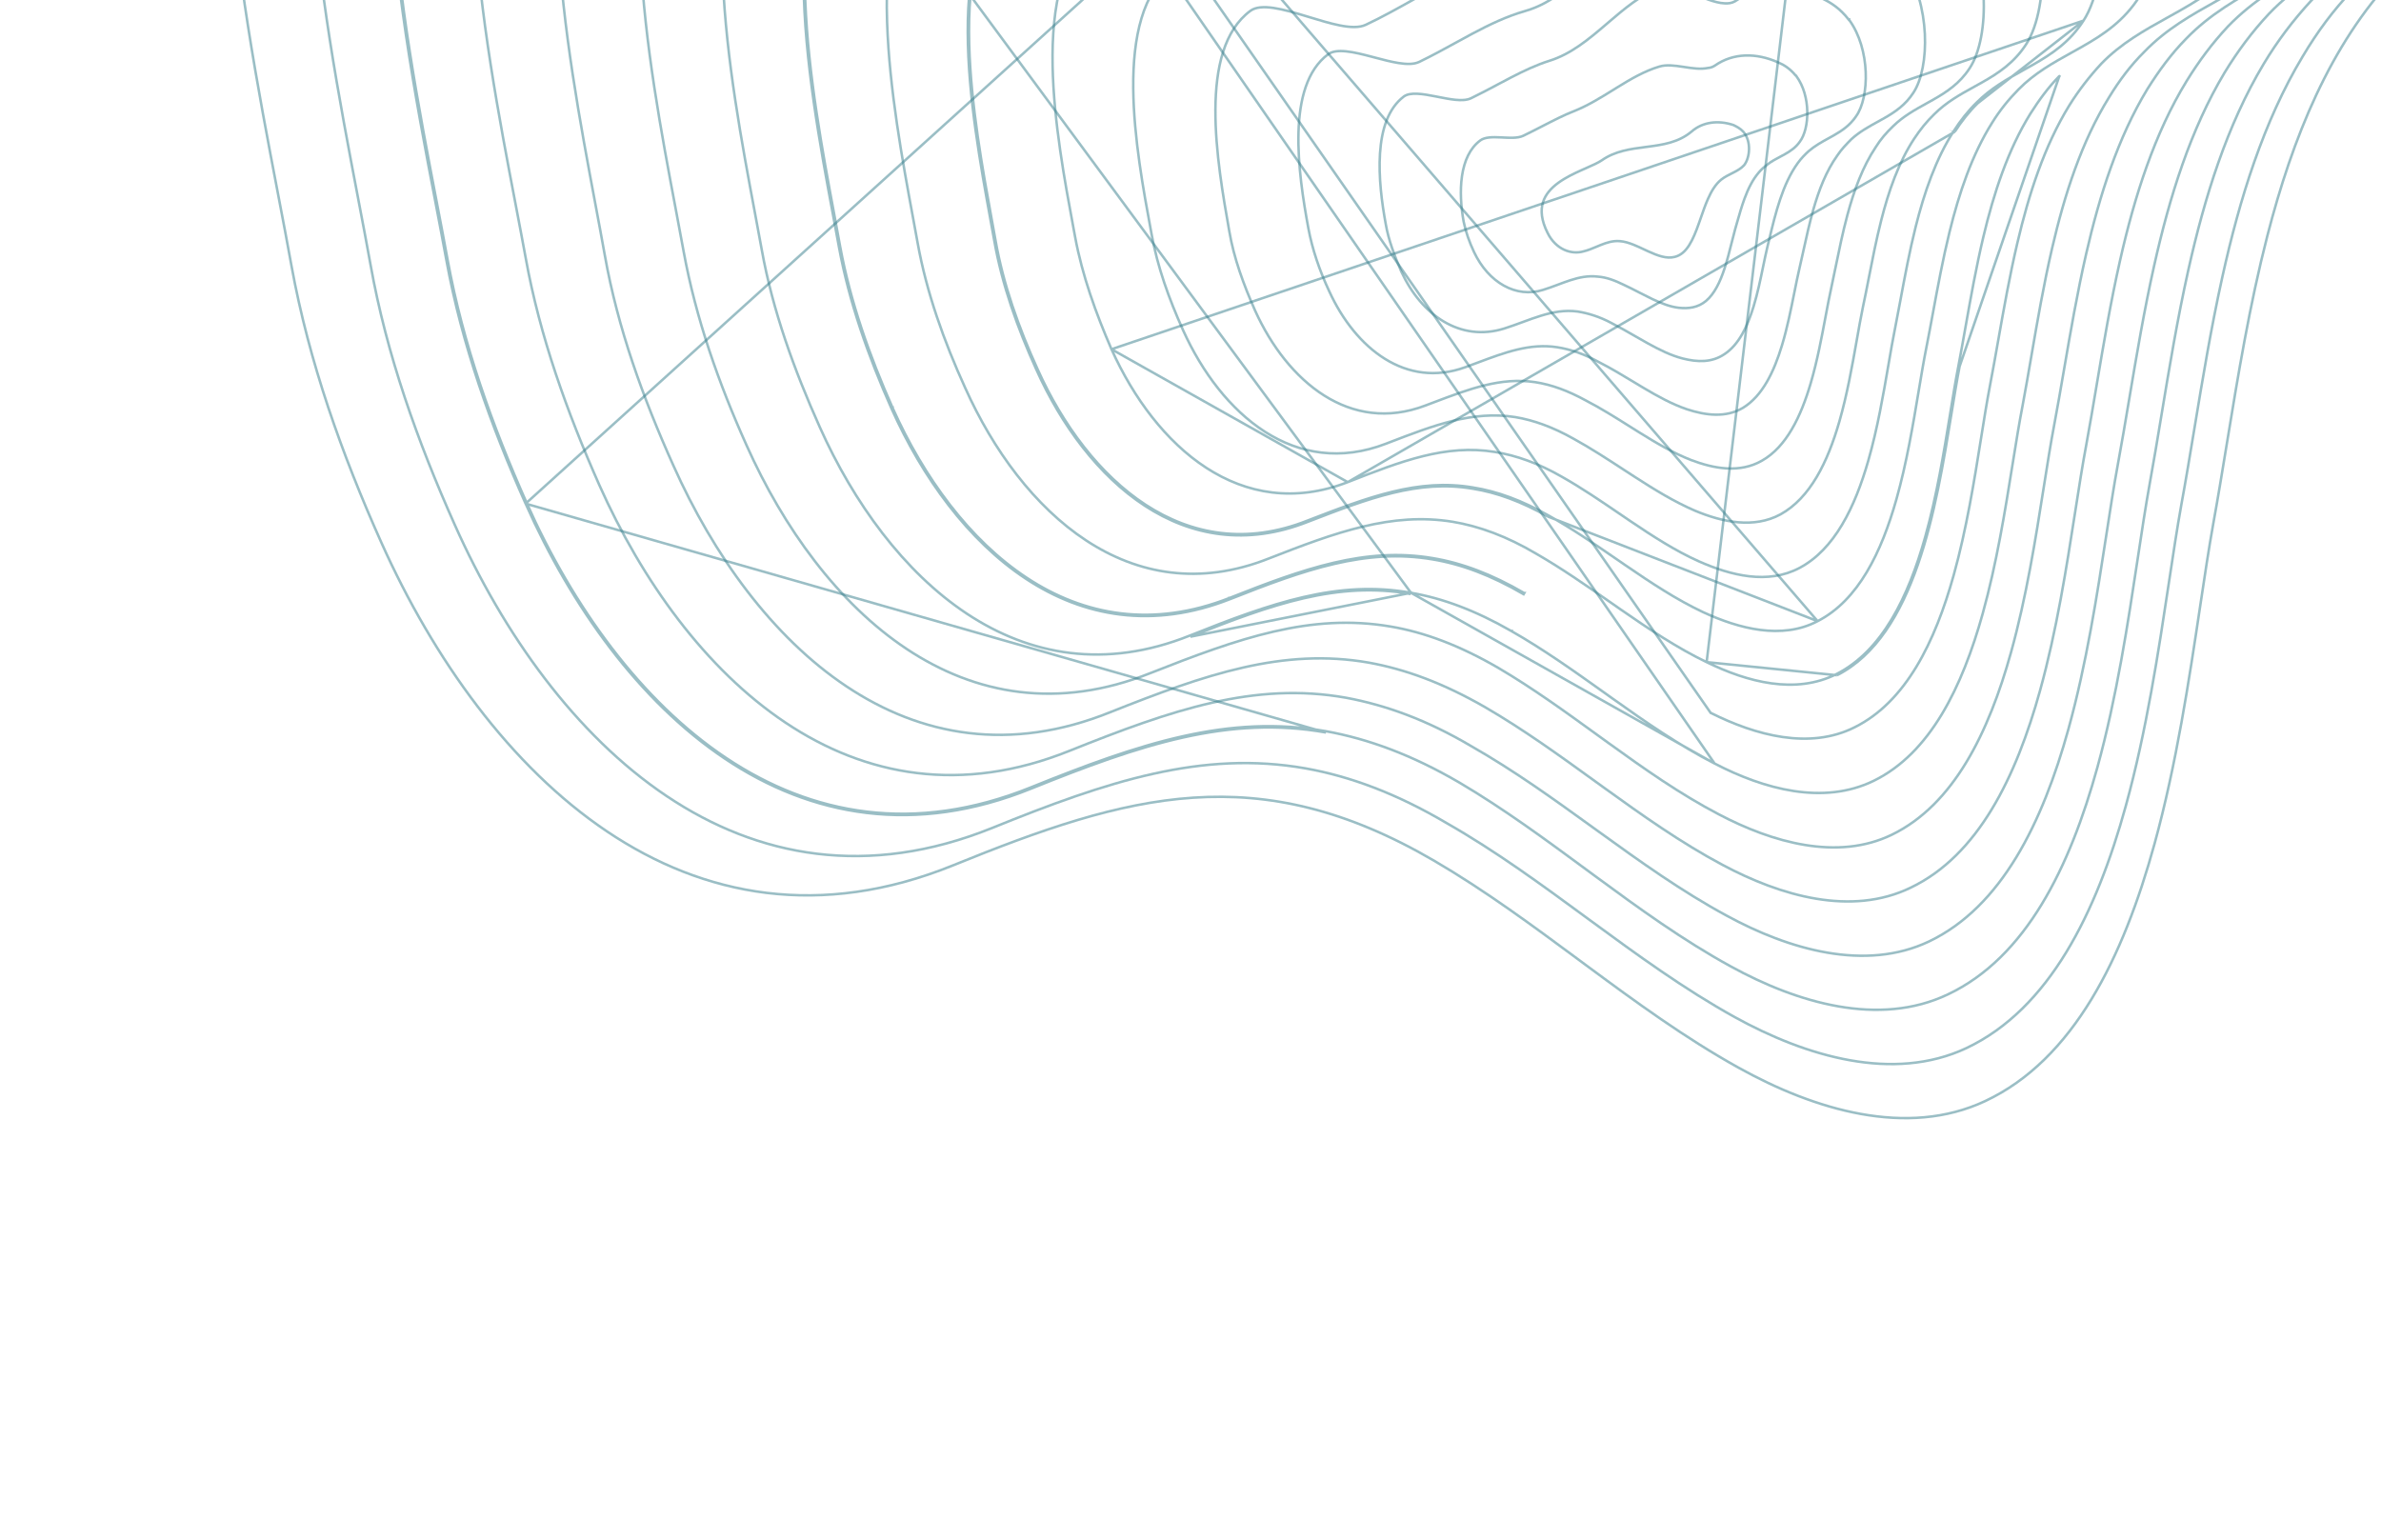 <svg width="948" height="613" viewBox="0 0 948 613" fill="none" xmlns="http://www.w3.org/2000/svg">
<path d="M616.15 92.686L616.149 92.684C613.666 87.716 613.359 83.783 614.326 80.6C615.297 77.407 617.577 74.883 620.44 72.793C623.304 70.702 626.711 69.076 629.874 67.662C630.407 67.424 630.934 67.191 631.451 66.963C633.975 65.85 636.263 64.841 637.78 63.813L637.78 63.813L637.786 63.809C643.085 60.102 649.147 59.318 655.254 58.527C655.436 58.504 655.618 58.48 655.8 58.457C662.05 57.645 668.331 56.734 673.514 52.374L673.514 52.374L673.521 52.368C677.854 48.584 684 47.737 690.156 49.779C691.432 50.404 692.927 51.148 694.127 52.476C695.787 54.409 696.443 57.031 696.376 59.558C696.309 62.088 695.519 64.435 694.393 65.808C693.199 67.093 691.71 67.924 690.105 68.737C689.898 68.842 689.689 68.946 689.479 69.052C688.071 69.756 686.595 70.494 685.279 71.542L685.276 71.544C683.05 73.345 681.421 76.069 680.065 79.114C679 81.506 678.085 84.14 677.184 86.735C676.938 87.445 676.692 88.151 676.445 88.849C675.288 92.119 674.09 95.2 672.555 97.614C671.024 100.023 669.193 101.709 666.789 102.283L666.789 102.283L666.777 102.286C663.562 103.135 659.975 101.784 656.172 100.044C655.641 99.801 655.106 99.55 654.569 99.299C653.213 98.664 651.843 98.023 650.494 97.48C648.607 96.721 646.713 96.131 644.867 96.001L644.866 96C642.164 95.814 639.738 96.583 637.412 97.512C636.82 97.749 636.238 97.994 635.659 98.237C633.934 98.964 632.242 99.676 630.437 100.098L630.424 100.101L630.412 100.105C625.813 101.425 619.52 99.526 616.15 92.686Z" stroke="#377E8D" stroke-opacity="0.5" stroke-miterlimit="10"/>
<path d="M690.905 91.07L690.903 91.076C690.414 92.823 689.945 94.701 689.459 96.643C688.623 99.987 687.74 103.519 686.629 106.901C684.876 112.236 682.604 117.026 679.204 119.86C676.028 122.471 672.371 122.975 668.31 122.538C664.932 122.137 661.465 120.783 657.826 119.048C656.168 118.257 654.483 117.392 652.76 116.507C652.595 116.423 652.43 116.338 652.264 116.253C650.373 115.282 648.436 114.295 646.452 113.372C642.928 111.644 639.514 110.365 636.16 110.143C632.322 109.686 628.773 110.431 625.247 111.57C623.641 112.088 622.031 112.692 620.4 113.303C620.24 113.363 620.079 113.423 619.919 113.483C618.119 114.156 616.288 114.832 614.38 115.418L614.376 115.42C603.666 118.824 592.624 112.529 586.872 100.316C584.948 96.229 583.579 92.224 582.762 88.299C581.69 82.459 581.229 75.904 582.106 70.027C582.985 64.143 585.193 59.009 589.391 55.906C590.297 55.237 591.501 54.89 592.917 54.737C594.332 54.583 595.907 54.628 597.528 54.705C597.806 54.718 598.086 54.733 598.366 54.747C599.704 54.815 601.056 54.883 602.315 54.85C603.834 54.811 605.282 54.624 606.465 54.075L606.465 54.075L606.472 54.072C609.125 52.79 611.655 51.487 614.096 50.231C618.626 47.898 622.844 45.727 626.951 44.15L626.951 44.15L626.96 44.146C632.445 41.91 637.422 38.823 642.299 35.798C642.856 35.452 643.412 35.107 643.968 34.764C649.399 31.413 654.771 28.263 660.729 26.488C663.5 25.668 666.729 26.094 670.114 26.608C670.284 26.634 670.455 26.66 670.627 26.686C673.79 27.17 677.066 27.671 679.985 27.071C681.084 26.974 681.871 26.703 682.802 26.1L682.809 26.096L682.816 26.091C690.151 20.988 699.261 20.971 707.92 24.827L707.927 24.83L707.933 24.832C710.336 25.818 712.666 27.343 714.857 29.963L714.925 30.044L715.02 30.091C715.083 30.122 715.124 30.142 715.154 30.158C715.158 30.169 715.163 30.183 715.168 30.199L715.193 30.272L715.239 30.334C718.134 34.261 719.469 39.469 719.575 44.376C719.682 49.296 718.553 53.809 716.639 56.363L716.634 56.37L716.629 56.378C715.003 58.722 712.868 60.165 710.575 61.443C709.999 61.763 709.409 62.075 708.814 62.39C707.067 63.314 705.278 64.261 703.685 65.512C702.41 66.485 701.352 67.391 700.375 68.549C697.836 71.456 696.05 75.111 694.61 79.012C693.477 82.08 692.549 85.329 691.642 88.508C691.396 89.369 691.151 90.225 690.905 91.07Z" stroke="#377E8D" stroke-opacity="0.5" stroke-miterlimit="10"/>
<path d="M686.724 140.922L686.718 140.926C681.517 144.502 675.73 144.188 669.965 142.735C665.368 141.555 660.785 139.311 656.081 136.708C654.393 135.773 652.685 134.79 650.956 133.795C647.894 132.032 644.768 130.233 641.576 128.604C636.976 126.149 632.461 124.735 628.191 124.044L628.191 124.044L628.178 124.042C623.062 123.352 618.299 124.244 613.545 125.702C611.17 126.43 608.789 127.303 606.368 128.193L606.227 128.245C603.847 129.12 601.427 130.01 598.912 130.805C581.477 136.245 566.023 125.638 557.915 108.103C555.246 101.849 552.833 95.554 551.762 89.345L551.762 89.345L551.761 89.338C550.187 80.856 548.823 70.479 549.451 61.025C550.08 51.553 552.7 43.136 558.962 38.409C560.204 37.509 562.039 37.225 564.296 37.325C566.542 37.425 569.104 37.898 571.726 38.416C572.004 38.471 572.283 38.526 572.562 38.581C574.898 39.045 577.255 39.514 579.399 39.731C581.785 39.972 584.003 39.916 585.678 39.127L585.679 39.127L585.684 39.125C589.333 37.356 592.822 35.499 596.219 33.69C598.026 32.728 599.808 31.78 601.574 30.866C606.674 28.227 611.674 25.858 616.907 24.2C625.428 21.556 632.435 15.726 639.286 9.868C639.551 9.641 639.816 9.414 640.081 9.188C646.688 3.533 653.2 -2.04 660.918 -4.932L660.92 -4.933C662.497 -5.533 664.382 -5.501 666.492 -5.067C668.599 -4.633 670.877 -3.811 673.217 -2.886C673.921 -2.607 674.632 -2.319 675.345 -2.03C676.985 -1.366 678.632 -0.698 680.226 -0.138C682.512 0.666 684.745 1.271 686.77 1.339C688.174 1.41 689.552 1.238 690.774 0.528L690.79 0.518L690.806 0.507C701.369 -6.758 714.213 -5.949 725.84 -0.444C729.301 1.253 732.671 3.49 735.905 7.605L736.124 7.884L736.225 7.849C736.225 7.85 736.225 7.851 736.226 7.852L736.25 7.923L736.295 7.984C740.48 13.734 742.529 21.426 742.831 28.661C743.134 35.912 741.678 42.59 738.979 46.339L738.979 46.338L738.971 46.349C736.559 49.891 733.455 51.997 730.142 53.889C729.443 54.288 728.732 54.679 728.017 55.072C725.358 56.534 722.627 58.035 720.162 60.153L720.162 60.153L720.153 60.161C718.718 61.457 717.112 63.086 715.825 64.884C709.726 73.272 706.93 84.89 704.412 95.355C704.14 96.487 703.87 97.606 703.601 98.706L703.6 98.71C703.061 100.978 702.546 103.468 702.006 106.08C700.95 111.191 699.796 116.767 698.183 122.058C695.745 130.052 692.304 137.203 686.724 140.922Z" stroke="#377E8D" stroke-opacity="0.5" stroke-miterlimit="10"/>
<path d="M716.463 106.802L716.463 106.802C715.77 109.751 715.11 113.043 714.412 116.524C713.078 123.175 711.606 130.518 709.502 137.488C706.299 148.101 701.687 157.635 694.062 162.323C687.213 166.473 679.04 165.403 671.586 162.929C665.78 160.965 660.089 157.833 654.342 154.421C652.951 153.595 651.555 152.752 650.154 151.905C645.786 149.267 641.366 146.597 636.851 144.307C630.899 140.991 625.424 139.104 620.028 138.26L620.027 138.26C609.163 136.594 599.305 140.28 588.417 144.351C586.779 144.963 585.117 145.585 583.425 146.198L583.424 146.198C571.646 150.488 560.739 148.652 551.461 142.905C542.168 137.148 534.496 127.456 529.269 116.032L529.266 116.027C525.401 107.819 522.488 99.296 520.921 90.849C518.888 79.855 516.621 65.665 516.995 52.639C517.371 39.585 520.395 27.867 528.777 21.625L528.778 21.625C530.417 20.398 532.922 20.129 536.018 20.451C539.095 20.77 542.628 21.656 546.229 22.604C546.603 22.702 546.978 22.801 547.353 22.9C550.57 23.751 553.801 24.606 556.714 25.077C559.946 25.601 562.904 25.676 565.053 24.655L565.056 24.654C570.127 22.203 574.91 19.579 579.57 17.022C581.834 15.779 584.07 14.553 586.296 13.369C593.116 9.744 599.872 6.511 607.2 4.401C618.132 1.335 626.763 -6.8 635.125 -15.132C635.711 -15.716 636.296 -16.301 636.88 -16.885C644.669 -24.676 652.349 -32.359 661.645 -36.272C663.527 -37.037 665.842 -36.849 668.483 -36.032C671.117 -35.217 673.997 -33.801 676.963 -32.21C678.023 -31.642 679.096 -31.05 680.171 -30.457C682.085 -29.401 684.005 -28.342 685.864 -27.409C688.77 -25.949 691.597 -24.759 694.142 -24.328L694.165 -24.324L694.188 -24.322L694.21 -24.321C695.149 -24.25 696.135 -24.175 697.047 -24.244C697.965 -24.314 698.864 -24.532 699.603 -25.091C713.162 -34.434 729.422 -32.945 744.328 -25.635C748.737 -23.473 753.442 -20.388 757.471 -14.733C757.516 -14.634 757.574 -14.554 757.624 -14.492C757.687 -14.417 757.756 -14.349 757.803 -14.303C757.856 -14.25 757.887 -14.22 757.91 -14.191C757.918 -14.182 757.922 -14.176 757.924 -14.173L757.943 -14.118L757.981 -14.062C763.263 -6.289 765.91 3.931 766.379 13.505C766.849 23.095 765.129 31.928 761.795 36.955L761.792 36.959C758.636 41.812 754.508 44.599 750.137 47.085C749.29 47.567 748.431 48.038 747.568 48.512C743.998 50.473 740.353 52.475 737.13 55.421L737.12 55.43L737.111 55.439L737.094 55.456C735.134 57.446 733.136 59.476 731.538 61.911C727.087 68.134 724.186 75.691 721.964 83.509C720.454 88.826 719.251 94.294 718.092 99.559C717.548 102.03 717.014 104.457 716.463 106.802Z" stroke="#377E8D" stroke-opacity="0.5" stroke-miterlimit="10"/>
<path d="M701.552 183.408L701.55 183.409C692.652 188.53 682.331 186.615 673.195 183.121C666.184 180.371 659.389 176.352 652.51 172.063C651.279 171.296 650.046 170.52 648.809 169.741C643.14 166.175 637.382 162.553 631.401 159.456C624.18 155.518 617.747 153.158 611.228 152.163L611.227 152.163C597.545 150.103 585.028 154.84 570.704 160.262C569.612 160.675 568.51 161.092 567.396 161.511L567.396 161.511C552.49 167.134 538.82 164.783 527.256 157.496C515.675 150.198 506.194 137.937 499.751 123.737C495.146 113.374 491.267 102.793 489.444 92.053L489.443 92.05L489.436 92.006C487.024 78.346 483.839 60.307 483.919 43.709C483.999 27.06 487.365 12.055 497.869 4.294C499.931 2.792 503.131 2.586 507.076 3.162C510.997 3.735 515.512 5.058 520.095 6.45C520.516 6.578 520.938 6.707 521.36 6.835C525.512 8.101 529.675 9.37 533.401 10.108C537.482 10.916 541.172 11.119 543.789 9.871C550.243 6.832 556.301 3.443 562.248 0.117C564.856 -1.341 567.443 -2.788 570.032 -4.188C578.542 -8.79 587.115 -12.909 596.697 -15.393C610.076 -18.758 620.267 -29.173 630.1 -39.999C630.944 -40.927 631.784 -41.858 632.624 -42.789C641.621 -52.758 650.524 -62.622 661.577 -67.605L661.578 -67.606C663.751 -68.594 666.511 -68.27 669.712 -67.067C672.901 -65.869 676.424 -63.838 680.057 -61.562C681.426 -60.704 682.814 -59.809 684.202 -58.914C686.477 -57.447 688.755 -55.978 690.958 -54.667C694.509 -52.554 697.941 -50.802 700.987 -50.071L701.001 -50.067L701.015 -50.065C703.561 -49.608 705.653 -49.419 707.573 -50.662L707.573 -50.662L707.584 -50.669C724.386 -62.19 744.31 -60.097 762.254 -50.904L762.262 -50.9C767.623 -48.27 773.367 -44.48 778.442 -37.326C778.551 -37.042 778.702 -36.849 778.821 -36.71C778.895 -36.625 778.924 -36.595 778.96 -36.549C778.972 -36.533 778.979 -36.524 778.981 -36.52L779 -36.465L779.038 -36.41C785.69 -26.577 789.071 -13.816 789.736 -1.919C790.402 9.996 788.34 20.937 784.221 27.161L784.219 27.164C780.279 33.214 775.104 36.626 769.67 39.709C768.796 40.205 767.913 40.693 767.028 41.183C762.43 43.726 757.751 46.314 753.698 50.293C751.074 52.797 748.761 55.468 746.85 58.544C741.62 66.362 738.179 75.828 735.555 85.578C733.689 92.513 732.23 99.62 730.841 106.392C730.277 109.135 729.726 111.824 729.163 114.424C728.382 117.93 727.638 121.891 726.845 126.11C725.282 134.426 723.531 143.747 720.938 152.58C717.03 165.896 711.264 177.871 701.552 183.408Z" stroke="#377E8D" stroke-opacity="0.5" stroke-miterlimit="10"/>
<path d="M741.707 122.36L741.707 122.363C740.88 126.321 740.091 130.786 739.25 135.549C737.462 145.663 735.436 157.125 732.308 167.96C727.705 183.902 720.766 198.266 708.882 204.816C698.322 210.51 685.928 207.981 674.796 203.311C666.582 199.775 658.703 194.927 650.775 189.802C649.288 188.841 647.798 187.869 646.304 186.895C639.847 182.683 633.31 178.42 626.518 174.686C618.251 170.035 610.622 167.288 603.232 166.061L603.226 166.061C586.218 163.426 570.841 169.347 552.689 176.336L551.846 176.66L551.845 176.66C533.811 183.617 517.436 180.732 503.655 171.913C489.856 163.082 478.644 148.29 471.027 131.433C465.453 119.012 460.84 106.288 458.523 93.322L458.522 93.319C458.445 92.904 458.368 92.487 458.29 92.065C455.324 76.073 451.394 54.884 451.204 35.258C451.008 15.079 454.771 -3.241 467.363 -12.645C469.854 -14.424 473.752 -14.563 478.543 -13.731C483.308 -12.903 488.803 -11.145 494.369 -9.307C494.84 -9.152 495.312 -8.995 495.784 -8.839C500.868 -7.157 505.959 -5.472 510.497 -4.466C515.427 -3.372 519.847 -3.045 522.926 -4.519L522.929 -4.52C530.35 -8.117 537.309 -12.086 544.135 -15.979C547.594 -17.951 551.019 -19.905 554.453 -21.78C564.683 -27.368 575.036 -32.294 586.758 -35.113L586.761 -35.114C602.376 -38.974 614.064 -51.641 625.347 -64.921C626.378 -66.135 627.406 -67.353 628.433 -68.571C638.693 -80.737 648.89 -92.828 661.744 -99.019L661.747 -99.021C664.218 -100.234 667.424 -99.786 671.175 -98.214C674.909 -96.648 679.06 -94.02 683.339 -91.069C685.145 -89.823 686.979 -88.515 688.811 -87.21C691.295 -85.439 693.773 -83.672 696.165 -82.07C700.328 -79.284 704.324 -76.93 707.822 -75.818C710.926 -74.704 713.482 -74.687 715.636 -76.002L715.648 -76.009L715.659 -76.017C735.461 -89.625 759.364 -86.773 780.267 -75.931C786.678 -72.591 793.465 -68.089 799.586 -59.428C799.628 -59.334 799.681 -59.25 799.725 -59.185C799.783 -59.099 799.851 -59.01 799.908 -58.935L799.912 -58.931C799.974 -58.849 800.025 -58.781 800.066 -58.721C800.101 -58.67 800.114 -58.644 800.117 -58.638C800.118 -58.636 800.118 -58.635 800.118 -58.637L800.139 -58.573L800.177 -58.518C808.156 -46.747 812.213 -31.428 813.055 -17.165C813.899 -2.884 811.514 10.227 806.727 17.609C801.922 25.017 795.66 29.132 789.138 32.82C788.106 33.403 787.065 33.977 786.023 34.552C780.5 37.596 774.915 40.675 770.118 45.478C767.088 48.393 764.468 51.702 762.174 55.161L762.173 55.162C755.919 64.661 751.955 76.104 748.979 87.837C747.045 95.46 745.521 103.239 744.061 110.695C743.276 114.702 742.509 118.615 741.707 122.36Z" stroke="#377E8D" stroke-opacity="0.5" stroke-miterlimit="10"/>
<path d="M829.552 8.212L829.554 8.209C835.126 -0.371 837.833 -15.649 836.812 -32.295C835.793 -48.923 831.06 -66.804 821.871 -80.555L821.835 -80.609L821.814 -80.671C821.761 -80.824 821.687 -80.925 821.567 -81.083L821.559 -81.094C821.448 -81.239 821.302 -81.431 821.195 -81.707C814.031 -91.866 806.205 -97.075 798.752 -101.124C774.574 -113.768 747.253 -117.304 724.45 -101.611C722.098 -99.932 718.856 -100.31 715.482 -101.565C711.466 -103.031 706.859 -105.959 702.053 -109.4C699.278 -111.386 696.407 -113.565 693.532 -115.748C691.433 -117.341 689.332 -118.935 687.264 -120.458C682.338 -124.086 677.567 -127.333 673.299 -129.322C669.009 -131.321 665.369 -131.983 662.614 -130.673C654.573 -126.672 647.463 -120.503 640.755 -113.342C635.383 -107.606 630.288 -101.256 625.181 -94.891C623.907 -93.303 622.633 -91.715 621.353 -90.135C608.569 -74.351 595.266 -59.393 577.215 -55.235L577.214 -55.235C563.351 -52.081 551.18 -46.268 539.229 -39.694C535.393 -37.584 531.576 -35.392 527.732 -33.186C519.618 -28.528 511.386 -23.802 502.613 -19.629M829.552 8.212L442.54 139.047C442.54 139.048 442.541 139.049 442.541 139.05M829.552 8.212C824.081 16.776 816.851 21.554 809.279 25.866C808.095 26.54 806.902 27.204 805.705 27.869C799.267 31.447 792.735 35.077 787.096 40.735M829.552 8.212L787.447 41.091M502.613 -19.629C502.613 -19.629 502.612 -19.629 502.612 -19.629L502.397 -20.08L502.614 -19.63C502.613 -19.629 502.613 -19.629 502.613 -19.629ZM502.613 -19.629C500.83 -18.774 498.652 -18.472 496.216 -18.55C493.776 -18.628 491.045 -19.089 488.134 -19.789C482.873 -21.056 476.964 -23.122 471.051 -25.189C470.426 -25.407 469.801 -25.626 469.177 -25.843C462.628 -28.126 456.159 -30.306 450.568 -31.344C444.945 -32.388 440.376 -32.242 437.497 -30.071L437.494 -30.069C430.137 -24.61 425.419 -16.462 422.599 -6.683C419.778 3.098 418.866 14.482 419.101 26.366C419.541 48.537 423.971 72.35 427.361 90.573C427.606 91.888 427.845 93.174 428.077 94.428C430.888 109.62 436.316 124.725 442.541 139.05M442.541 139.05C451.333 158.562 464.275 175.885 480.302 186.278C496.311 196.658 515.413 200.138 536.617 191.965M442.541 139.05L536.617 191.965M536.617 191.965C557.914 183.621 575.644 176.743 595.228 179.958C603.732 181.335 612.558 184.47 621.868 189.831C629.662 194.229 637.149 199.329 644.567 204.381C646.101 205.425 647.631 206.468 649.161 207.502C658.101 213.544 667.02 219.297 676.391 223.499C689.212 229.193 703.836 232.806 716.447 226.143C730.426 218.743 738.538 201.989 743.866 183.406C747.523 170.655 749.844 157.148 751.873 145.34C752.799 139.946 753.665 134.906 754.57 130.455C755.289 126.829 755.99 123.076 756.706 119.242C758.461 109.844 760.306 99.963 762.733 90.276C766.152 76.631 770.737 63.317 777.89 52.183M536.617 191.965L778.311 52.453M777.89 52.183L778.311 52.453M777.89 52.183C777.89 52.183 777.89 52.184 777.889 52.185L778.311 52.453M777.89 52.183C780.499 48.082 783.671 44.052 787.096 40.735M778.311 52.453C780.904 48.378 784.053 44.378 787.447 41.091M787.096 40.735C787.095 40.736 787.094 40.737 787.093 40.738L787.447 41.091M787.096 40.735C787.097 40.734 787.098 40.733 787.099 40.732L787.447 41.091" stroke="#377E8D" stroke-opacity="0.5" stroke-miterlimit="10"/>
<path d="M723.689 247.317L723.693 247.314C739.886 239.022 749.112 219.899 755.096 198.668C759.137 184.331 761.674 169.143 763.902 155.804C764.973 149.393 765.973 143.409 767.034 138.153C767.918 133.701 768.773 129.079 769.648 124.351C771.568 113.968 773.583 103.078 776.207 92.381C780.028 76.806 785.154 61.58 793.207 48.81C796.135 44.061 799.703 39.632 803.67 35.603C810.044 29.13 817.471 25.011 824.807 20.942C826.169 20.187 827.527 19.434 828.874 18.668C837.504 13.762 845.761 8.301 851.977 -1.58L851.981 -1.586C858.338 -11.363 861.367 -28.809 860.14 -47.81C858.914 -66.776 853.455 -87.177 842.956 -102.861C842.737 -103.086 842.581 -103.327 842.452 -103.526L842.443 -103.54C842.299 -103.763 842.186 -103.935 842.03 -104.088L841.996 -104.122L841.968 -104.161C834.07 -115.697 824.875 -121.78 816.45 -126.306C789.313 -140.6 758.246 -144.979 732.201 -127.113L732.19 -127.105C729.378 -125.285 725.922 -125.559 722.107 -127.226C717.532 -128.969 712.308 -132.449 706.865 -136.544C703.656 -138.958 700.344 -141.607 697.031 -144.258C694.723 -146.105 692.414 -147.952 690.14 -149.72C684.577 -154.044 679.192 -157.917 674.376 -160.294C669.536 -162.683 665.422 -163.485 662.301 -161.923C653.211 -157.299 645.224 -150.151 637.715 -141.856C631.735 -135.25 626.078 -127.939 620.411 -120.617C618.96 -118.741 617.507 -116.865 616.049 -114.999C601.784 -96.75 586.926 -79.524 566.485 -74.95L566.483 -74.95C550.479 -71.462 536.547 -64.782 522.885 -57.191C518.536 -54.774 514.21 -52.262 509.852 -49.732C500.541 -44.326 491.085 -38.836 480.955 -34.013M723.689 247.317L480.739 -34.464M723.689 247.317C709.498 254.785 692.486 250.401 677.986 243.686C667.413 238.698 657.393 232.059 647.332 225.169C646.115 224.336 644.898 223.499 643.679 222.661C634.827 216.577 625.89 210.433 616.498 205.217M723.689 247.317L616.254 205.653M480.955 -34.013C480.955 -34.013 480.954 -34.013 480.954 -34.013L480.739 -34.464M480.955 -34.013C480.955 -34.013 480.955 -34.013 480.956 -34.013L480.739 -34.464M480.955 -34.013C478.942 -33.045 476.463 -32.717 473.677 -32.831C470.888 -32.945 467.755 -33.505 464.411 -34.346C458.255 -35.894 451.316 -38.411 444.389 -40.925C443.793 -41.141 443.197 -41.357 442.602 -41.573C435.071 -44.3 427.635 -46.922 421.244 -48.23C418.05 -48.884 415.14 -49.205 412.624 -49.054C410.109 -48.903 408.021 -48.282 406.436 -47.086L406.434 -47.084C398.031 -40.803 392.705 -31.421 389.574 -20.17C386.442 -8.916 385.515 4.175 385.889 17.823C386.545 41.841 391.224 67.492 394.917 87.735C395.422 90.5 395.907 93.164 396.362 95.71L396.363 95.711C399.43 113.205 405.59 130.449 413.102 146.986L413.103 146.987C423.068 169.156 437.819 189.05 456.136 200.986C474.432 212.908 496.299 216.903 520.59 207.277L520.595 207.275C544.745 197.956 564.617 190.345 586.511 194.099M480.739 -34.464C473.396 -30.932 459.016 -36.15 444.554 -41.397C428.905 -47.075 413.16 -52.787 406.135 -47.485C374.108 -23.547 386.537 44.584 394.426 87.827C394.93 90.592 395.416 93.254 395.87 95.797C398.948 113.346 405.124 130.632 412.646 147.192C432.629 191.645 471.865 227.123 520.775 207.742C544.954 198.411 564.695 190.864 586.43 194.592M586.511 194.099C586.51 194.099 586.509 194.099 586.509 194.099L586.43 194.592M586.511 194.099C586.512 194.099 586.514 194.099 586.515 194.1L586.43 194.592M586.511 194.099C596.133 195.627 605.917 199.233 616.498 205.217M586.43 194.592C595.984 196.109 605.712 199.692 616.254 205.653M616.254 205.653L616.496 205.216C616.497 205.216 616.497 205.216 616.498 205.217M616.254 205.653L616.5 205.218C616.499 205.217 616.498 205.217 616.498 205.217" stroke="#377E8D" stroke-opacity="0.5" stroke-miterlimit="10"/>
<path d="M679.498 263.635L679.501 263.637C695.751 271.605 714.84 276.612 731.173 268.405M679.498 263.635L731.399 268.852M679.498 263.635C667.765 257.98 656.684 250.572 645.582 242.876C644.018 241.792 642.454 240.701 640.887 239.61C631.344 232.96 621.717 226.253 611.613 220.446C599.906 213.512 588.925 209.518 578.428 207.758L578.426 207.758C554.068 203.785 531.741 211.968 505.045 222.424L505.043 222.425C477.581 233.268 452.987 228.679 432.462 215.194C411.917 201.695 395.436 179.27 384.297 154.445L384.295 154.443C375.814 135.847 368.922 116.461 365.36 96.743C364.787 93.561 364.168 90.209 363.524 86.717C359.346 64.086 354.075 35.535 353.198 8.769C352.692 -6.677 353.651 -21.498 357.114 -34.222C360.577 -46.944 366.534 -57.537 376.003 -64.58C377.804 -65.918 380.175 -66.591 383.027 -66.728C385.879 -66.864 389.177 -66.462 392.793 -65.68C400.028 -64.117 408.444 -61.057 416.958 -57.885C417.604 -57.645 418.251 -57.403 418.898 -57.162C426.756 -54.229 434.622 -51.293 441.587 -49.476C445.358 -48.493 448.885 -47.831 452.018 -47.679C455.148 -47.527 457.923 -47.88 460.165 -48.96C471.283 -54.279 481.713 -60.352 492.014 -66.351C497.069 -69.294 502.093 -72.22 507.152 -75.029C522.545 -83.578 538.319 -91.087 556.465 -94.909L556.466 -94.909C579.218 -99.739 595.652 -119.172 611.398 -139.886C613.108 -142.136 614.81 -144.401 616.512 -146.666C622.663 -154.851 628.807 -163.028 635.299 -170.435C643.584 -179.888 652.404 -188.05 662.462 -193.336L662.463 -193.336C665.829 -195.108 670.351 -194.164 675.714 -191.392C681.046 -188.636 687.045 -184.159 693.255 -179.159C695.829 -177.086 698.444 -174.919 701.059 -172.753C704.728 -169.713 708.397 -166.673 711.952 -163.893C718.046 -159.128 723.889 -155.059 728.983 -152.963L728.988 -152.961M679.498 263.635L728.988 -152.961M731.173 268.405C731.174 268.405 731.174 268.405 731.174 268.405L731.399 268.852M731.173 268.405C731.173 268.405 731.173 268.406 731.173 268.406L731.399 268.852M731.173 268.405C749.423 259.143 759.824 237.627 766.533 213.756C771.154 197.312 773.999 179.859 776.476 164.662C777.594 157.806 778.637 151.408 779.734 145.77M731.399 268.852C762.579 253.027 770.902 201.969 776.976 164.704C778.093 157.858 779.133 151.477 780.225 145.866M779.734 145.77C779.734 145.77 779.734 145.771 779.734 145.771L780.225 145.866M779.734 145.77C780.698 140.746 781.629 135.515 782.582 130.156C784.645 118.558 786.815 106.36 789.668 94.358C793.842 76.801 799.489 59.602 808.445 45.194L808.448 45.19C811.914 39.74 815.555 34.752 819.927 30.311M779.734 145.77L780.225 145.866M780.225 145.866L819.927 30.311M819.927 30.311L820.285 30.66L819.929 30.309C819.928 30.31 819.928 30.31 819.927 30.311ZM728.988 -152.961C733.297 -151.244 737.197 -150.527 740.198 -152.702L728.988 -152.961ZM874.168 -11.296C874.167 -11.296 874.167 -11.294 874.166 -11.293L874.589 -11.026L874.168 -11.296ZM864.012 -125.209C864.025 -125.196 864.038 -125.183 864.051 -125.17L864.402 -125.526L863.985 -125.25C863.994 -125.236 864.003 -125.223 864.012 -125.209ZM834.382 -151.572L834.618 -152.013L834.377 -151.575C834.378 -151.574 834.379 -151.574 834.381 -151.573C834.381 -151.573 834.382 -151.572 834.382 -151.572Z" stroke="#377E8D" stroke-opacity="0.5" stroke-miterlimit="10"/>
<path d="M439.302 -63.35C451.778 -69.319 463.406 -76.147 474.881 -82.886C480.435 -86.148 485.953 -89.389 491.514 -92.501C508.588 -102.056 526.123 -110.432 546.531 -114.631L546.532 -114.631C571.672 -119.877 589.659 -141.574 606.886 -164.753C608.768 -167.285 610.641 -169.835 612.513 -172.384C619.231 -181.531 625.945 -190.672 633.052 -198.953C642.137 -209.539 651.833 -218.68 662.939 -224.589C666.636 -226.538 671.612 -225.427 677.508 -222.267C683.372 -219.124 689.975 -214.048 696.811 -208.382C699.684 -206.001 702.603 -203.511 705.521 -201.022C709.523 -197.608 713.525 -194.194 717.406 -191.063C724.121 -185.644 730.557 -180.999 736.168 -178.547C740.916 -176.419 745.275 -175.882 748.505 -178.127C780.559 -200.173 818.948 -194.581 852.395 -176.6C862.815 -170.898 874.173 -163.162 884.165 -148.616L884.192 -148.577L884.226 -148.543C884.37 -148.402 884.497 -148.19 884.668 -147.897L884.684 -147.869C884.825 -147.626 885.003 -147.32 885.233 -147.08C898.267 -127.48 905.038 -102.078 906.587 -78.473C908.139 -54.833 904.447 -33.104 896.675 -20.85C888.887 -8.572 878.554 -1.803 867.805 4.293C866.214 5.195 864.613 6.083 863.01 6.972C853.798 12.082 844.502 17.237 836.586 25.413L836.578 25.422C831.907 30.488 827.635 35.952 823.847 42.054L823.845 42.056C813.989 58.101 807.8 77.213 803.224 96.7C800.166 109.722 797.823 122.943 795.59 135.538C794.484 141.781 793.405 147.87 792.279 153.705L792.279 153.706C791.088 159.908 789.961 166.966 788.75 174.545C786.062 191.368 782.965 210.752 777.862 229.016C770.458 255.516 758.884 279.423 738.417 289.578L738.415 289.579C720.501 298.592 699.023 292.813 681.093 283.823L681.092 283.822L439.086 -63.801M439.302 -63.35L439.086 -63.801M439.302 -63.35C439.302 -63.35 439.303 -63.35 439.303 -63.351L439.086 -63.801M439.302 -63.35C436.83 -62.158 433.76 -61.78 430.286 -61.969C426.808 -62.159 422.888 -62.92 418.691 -64.045C410.966 -66.115 402.235 -69.435 393.504 -72.754C392.753 -73.04 392.001 -73.326 391.251 -73.611C381.759 -77.212 372.372 -80.686 364.305 -82.472C360.273 -83.364 356.595 -83.829 353.416 -83.685C350.236 -83.541 347.589 -82.79 345.582 -81.283L345.579 -81.281C335.045 -73.475 328.471 -61.677 324.697 -47.496C320.923 -33.312 319.959 -16.779 320.623 0.44C321.748 29.62 327.54 60.681 332.166 85.487C333 89.962 333.796 94.232 334.52 98.252M439.086 -63.801C429.993 -59.416 411.901 -66.294 393.676 -73.224C373.953 -80.723 354.075 -88.281 345.282 -81.683C305.923 -52.517 321.591 31.506 331.676 85.587C332.51 90.059 333.305 94.327 334.029 98.342M334.52 98.252C334.52 98.252 334.52 98.251 334.52 98.251L334.029 98.342M334.52 98.252C334.521 98.252 334.521 98.253 334.521 98.253L334.029 98.342M334.52 98.252C338.577 120.194 346.202 141.723 355.417 162.462M334.029 98.342C338.095 120.336 345.735 141.904 354.96 162.666M354.96 162.666L355.416 162.461C355.416 162.462 355.417 162.462 355.417 162.462M354.96 162.666C379.718 217.975 428.011 262.845 489.843 238.513M354.96 162.666L355.417 162.463C355.417 162.462 355.417 162.462 355.417 162.462M355.417 162.462C367.771 190.061 385.981 215.016 408.774 230.037C431.545 245.044 458.907 250.15 489.66 238.048M489.843 238.513L489.659 238.049C489.659 238.048 489.66 238.048 489.66 238.048M489.843 238.513C519.332 226.836 543.755 218.219 570.268 222.706M489.843 238.513L489.66 238.048M489.66 238.048C519.136 226.376 543.683 217.7 570.351 222.213M570.268 222.706L570.349 222.212C570.35 222.213 570.35 222.213 570.351 222.213M570.268 222.706C581.812 224.605 593.694 229.045 606.633 236.579L606.884 236.146C606.883 236.146 606.882 236.145 606.88 236.144C593.902 228.588 581.965 224.123 570.351 222.213M570.268 222.706L570.351 222.213" stroke="#377E8D" stroke-opacity="0.5" stroke-miterlimit="10"/>
<path d="M682.683 304.009L682.686 304.011C702.369 314.256 725.923 320.656 745.98 310.907C768.543 299.901 781.271 273.543 789.41 244.333C794.958 224.422 798.348 203.299 801.293 184.95C802.668 176.386 803.945 168.426 805.3 161.476C806.483 155.175 807.618 148.593 808.782 141.839C811.179 127.927 813.703 113.282 817.045 98.85C822.013 77.403 828.803 56.358 839.722 38.753C843.82 32.018 848.408 25.908 853.807 20.584C862.483 11.569 872.692 5.877 882.824 0.229C884.556 -0.737 886.286 -1.701 888.006 -2.681C899.804 -9.401 911.166 -16.855 919.74 -30.332C928.298 -43.784 932.311 -67.68 930.582 -93.685C928.855 -119.666 921.403 -147.639 907.149 -169.222C906.894 -169.557 906.722 -169.853 906.564 -170.125L906.561 -170.131C906.399 -170.408 906.252 -170.661 906.032 -170.949L906.025 -170.959L906.018 -170.969C894.98 -187.018 882.582 -195.462 871.206 -201.632C834.802 -221.262 792.669 -227.698 757.373 -203.48L757.362 -203.473C753.655 -201.074 748.982 -201.77 743.6 -204.21C737.489 -206.956 730.447 -212.159 723.084 -218.233C718.841 -221.733 714.463 -225.547 710.083 -229.363C706.869 -232.163 703.653 -234.965 700.487 -237.645C692.985 -243.997 685.738 -249.691 679.318 -253.22C672.862 -256.769 667.425 -258.027 663.418 -255.843L663.416 -255.842C651.262 -249.31 640.694 -239.175 630.815 -227.437C623.119 -218.293 615.86 -208.202 608.6 -198.109C606.538 -195.242 604.476 -192.375 602.404 -189.53C583.706 -163.857 564.165 -139.895 536.596 -134.352C514.046 -129.82 494.69 -120.555 475.864 -110.003C469.894 -106.656 463.971 -103.177 458.016 -99.678C445.216 -92.158 432.264 -84.549 418.356 -77.978M682.683 304.009L418.14 -78.429M682.683 304.009C668.55 296.782 655.326 287.581 642.113 278.181C640.986 277.379 639.86 276.576 638.733 275.772C626.651 267.161 614.515 258.51 601.67 251.213M682.683 304.009L561.795 236.035M418.356 -77.978C418.355 -77.977 418.355 -77.977 418.354 -77.977L418.14 -78.429M418.356 -77.978C418.356 -77.978 418.357 -77.978 418.358 -77.979L418.14 -78.429M418.356 -77.978C415.655 -76.674 412.289 -76.271 408.472 -76.498C404.65 -76.725 400.336 -77.588 395.713 -78.856C387.179 -81.195 377.522 -84.932 367.862 -88.671C367.058 -88.982 366.254 -89.293 365.451 -89.603C354.978 -93.65 344.61 -97.561 335.7 -99.602C331.246 -100.622 327.181 -101.169 323.664 -101.04C320.148 -100.91 317.217 -100.106 314.993 -98.459M418.14 -78.429C408.16 -73.611 388.173 -81.346 368.037 -89.14C346.296 -97.554 324.382 -106.035 314.695 -98.861M314.993 -98.459C314.993 -98.459 314.994 -98.459 314.994 -98.46L314.695 -98.861M314.993 -98.459C303.413 -89.83 296.217 -76.791 292.113 -61.131C288.01 -45.469 287.01 -27.221 287.797 -8.233C289.117 23.637 295.465 57.502 300.544 84.594C301.517 89.789 302.444 94.734 303.28 99.369L303.28 99.37C307.674 123.85 316.268 147.438 326.372 170.001L326.373 170.001C339.9 200.255 359.92 227.781 384.971 244.355C410.001 260.915 440.068 266.555 473.79 253.041L473.791 253.041C506.041 240.154 532.732 230.744 561.795 236.035M314.993 -98.459L314.695 -98.861M314.695 -98.861L561.795 236.035M561.795 236.035C561.794 236.035 561.793 236.035 561.792 236.035L561.707 236.528M561.795 236.035L473.976 253.505C506.239 240.614 532.803 231.264 561.707 236.528M561.795 236.035C574.282 238.178 587.414 243.03 601.67 251.213M561.795 236.035C561.795 236.035 561.796 236.036 561.797 236.036L561.707 236.528M561.795 236.035L561.707 236.528M601.67 251.213C601.67 251.213 601.669 251.212 601.668 251.212L601.421 251.647L601.67 251.213Z" stroke="#377E8D" stroke-opacity="0.5" stroke-miterlimit="10"/>
<path d="M684.275 324.196L684.274 324.195C668.941 316.182 654.616 306.095 640.323 295.769C638.861 294.712 637.399 293.653 635.936 292.594C623.11 283.304 610.23 273.974 596.62 265.965L596.618 265.963C581.322 257.072 567.23 251.748 553.624 249.456C521.861 244.028 493.27 254.087 458.164 267.95L458.162 267.951C421.15 282.723 388.295 276.508 361.007 258.395C333.698 240.268 311.949 210.212 297.247 177.302L297.247 177.301C286.175 152.683 277.085 126.872 272.196 100.164C271.248 94.927 270.189 89.322 269.076 83.424C263.507 53.93 256.558 17.125 255.025 -17.524C254.105 -38.309 255.136 -58.287 259.572 -75.42C264.007 -92.55 271.834 -106.801 284.481 -116.192C286.921 -117.98 290.136 -118.841 293.986 -118.962C297.837 -119.082 302.287 -118.461 307.159 -117.322C316.906 -115.045 328.247 -110.719 339.698 -106.242C340.614 -105.884 341.532 -105.525 342.449 -105.166C352.973 -101.044 363.485 -96.927 372.775 -94.323C377.827 -92.908 382.538 -91.933 386.709 -91.652C390.875 -91.37 394.544 -91.777 397.483 -93.161L397.486 -93.163C412.317 -100.281 426.149 -108.46 439.82 -116.544C446.575 -120.539 453.291 -124.51 460.069 -128.319C480.586 -139.847 501.724 -149.921 526.418 -154.788L526.418 -154.788C556.253 -160.706 577.368 -186.87 597.557 -214.979C599.851 -218.173 602.133 -221.392 604.415 -224.612C612.196 -235.588 619.977 -246.563 628.222 -256.522C638.883 -269.399 650.288 -280.534 663.411 -287.729C667.75 -290.09 673.647 -288.649 680.644 -284.69C687.603 -280.752 695.464 -274.429 703.603 -267.381C707.054 -264.393 710.56 -261.269 714.064 -258.148C718.801 -253.928 723.535 -249.711 728.126 -245.833C736.117 -239.083 743.757 -233.29 750.385 -230.188C756.166 -227.354 761.413 -226.568 765.287 -229.306C803.825 -255.692 849.618 -248.649 889.054 -227.137C901.459 -220.265 914.882 -211.124 926.956 -193.608C927.233 -192.845 927.74 -192.18 928.192 -191.587L928.206 -191.569C943.787 -168.048 951.914 -137.516 953.819 -109.171C955.725 -80.801 951.391 -54.735 942.165 -40.125L942.165 -40.124C932.846 -25.33 920.515 -17.214 907.689 -9.909C905.792 -8.829 903.884 -7.766 901.972 -6.702C890.975 -0.578 879.878 5.602 870.382 15.45C864.432 21.494 859.533 28.242 855.045 35.37L855.041 35.377C843.262 54.737 835.95 77.753 830.59 101.162C827.054 116.603 824.361 132.246 821.799 147.132C820.478 154.804 819.193 162.274 817.844 169.412C816.45 176.748 815.128 185.121 813.705 194.127C810.514 214.329 806.819 237.719 800.69 259.741C791.826 291.59 777.924 320.343 753.301 332.319C731.664 342.873 705.641 335.464 684.275 324.196Z" stroke="#377E8D" stroke-opacity="0.5" stroke-miterlimit="10"/>
<path d="M760.782 353.41L760.78 353.412C737.085 364.935 708.909 356.67 685.865 344.381L685.63 344.822L685.865 344.381C669.331 335.581 653.926 324.667 638.533 313.554C637.365 312.711 636.198 311.867 635.03 311.023C620.808 300.74 606.524 290.413 591.332 281.588L591.33 281.587C574.756 272.07 559.79 266.517 544.995 263.836L544.992 263.835C510.919 257.868 480.105 268.42 442.221 283.499L442.219 283.5C402.118 299.726 366.557 292.975 337.041 273.3C307.503 253.611 284.004 220.963 268.129 185.399L268.128 185.397C256.003 158.478 245.945 130.609 240.801 101.602L240.308 101.689L240.801 101.602C239.677 95.272 238.397 88.441 237.045 81.224C231.14 49.698 223.853 10.794 222.132 -25.908C221.074 -48.457 222.12 -70.142 226.866 -88.747C231.611 -107.35 240.046 -122.838 253.74 -133.052C256.357 -134.998 259.824 -135.929 263.987 -136.052C268.15 -136.175 272.97 -135.488 278.253 -134.236C288.82 -131.732 301.141 -126.994 313.584 -122.093C314.565 -121.707 315.546 -121.319 316.528 -120.932C327.981 -116.413 339.424 -111.898 349.529 -109.037C355.016 -107.484 360.128 -106.412 364.649 -106.095C369.165 -105.779 373.133 -106.212 376.301 -107.708L376.302 -107.709C392.561 -115.428 407.716 -124.387 422.71 -133.251C429.869 -137.484 436.992 -141.695 444.182 -145.739C466.45 -158.265 489.409 -169.226 516.246 -174.428C532.387 -177.538 546.119 -186.204 558.517 -197.905C570.911 -209.603 581.996 -224.357 592.837 -239.674C595.318 -243.179 597.785 -246.713 600.253 -250.247C608.58 -262.173 616.909 -274.1 625.747 -284.924C637.201 -298.952 649.478 -311.083 663.649 -318.901C665.951 -320.158 668.676 -320.388 671.784 -319.751C674.897 -319.114 678.363 -317.612 682.102 -315.448C689.582 -311.119 698.054 -304.199 706.835 -296.49C710.563 -293.217 714.352 -289.796 718.14 -286.376C723.249 -281.764 728.356 -277.154 733.311 -272.907C741.946 -265.507 750.198 -259.141 757.345 -255.686L757.354 -255.682C763.676 -252.781 769.002 -251.754 773.352 -254.647L773.358 -254.651C815.138 -283.211 864.438 -275.243 907.072 -252.163C920.75 -244.666 935.295 -234.581 948.334 -215.798C948.61 -215.035 949.117 -214.37 949.57 -213.776L949.583 -213.759C966.413 -188.14 975.196 -155.108 977.257 -124.459C979.32 -93.786 974.645 -65.608 964.673 -49.679C954.687 -33.728 941.329 -24.928 927.423 -16.989C925.387 -15.826 923.337 -14.682 921.285 -13.535C909.342 -6.864 897.292 -0.133 887.04 10.554L887.036 10.558C880.78 17.233 875.488 24.378 870.682 32.152L870.682 32.153C857.84 53.073 849.927 78.023 844.174 103.394C840.352 120.25 837.478 137.323 834.749 153.532C833.372 161.709 832.032 169.667 830.627 177.266C829.14 185.163 827.733 194.193 826.217 203.918C822.816 225.747 818.869 251.073 812.258 274.918C802.698 309.397 787.622 340.542 760.782 353.41Z" stroke="#377E8D" stroke-opacity="0.5" stroke-miterlimit="10"/>
<path d="M687.457 364.568L687.455 364.566C669.722 354.981 653.216 343.18 636.672 331.23C635.998 330.744 635.325 330.257 634.651 329.77C618.785 318.305 602.836 306.78 585.726 297.057C568.026 286.591 551.628 280.733 535.962 277.821L535.958 277.82C499.573 271.313 466.617 282.599 425.96 298.892L425.959 298.892C382.806 316.295 344.517 308.95 312.743 287.722C280.946 266.479 255.659 231.321 238.611 193.103C225.752 164.041 214.962 134.029 209.323 102.798L209.323 102.797C208.122 96.197 206.763 89.083 205.328 81.57C198.816 47.48 190.734 5.172 188.758 -34.726C187.552 -59.068 188.622 -82.479 193.696 -102.554C198.77 -122.627 207.836 -139.326 222.597 -150.303C225.43 -152.39 229.182 -153.374 233.681 -153.481C238.18 -153.589 243.388 -152.82 249.092 -151.44C260.503 -148.681 273.803 -143.506 287.229 -138.16C288.263 -137.749 289.297 -137.336 290.331 -136.924C302.714 -131.985 315.082 -127.052 325.995 -123.922C331.908 -122.226 337.414 -121.053 342.279 -120.698C347.14 -120.344 351.402 -120.803 354.799 -122.411L354.8 -122.411C372.293 -130.733 388.553 -140.402 404.646 -149.971C412.329 -154.54 419.974 -159.086 427.696 -163.452C451.616 -176.975 476.337 -188.804 505.437 -194.382C522.77 -197.699 537.506 -207.025 550.801 -219.639C564.091 -232.25 575.964 -248.171 587.567 -264.712C590.289 -268.593 592.997 -272.509 595.704 -276.424C604.544 -289.208 613.384 -301.991 622.756 -313.606C634.996 -328.775 648.111 -341.905 663.25 -350.386C665.739 -351.773 668.682 -352.031 672.03 -351.343C675.384 -350.654 679.116 -349.021 683.139 -346.666C691.185 -341.954 700.294 -334.413 709.725 -326.014C713.764 -322.417 717.868 -318.657 721.969 -314.9C727.42 -309.906 732.866 -304.916 738.149 -300.319C747.412 -292.258 756.254 -285.33 763.901 -281.58C770.648 -278.271 776.439 -277.42 781.021 -280.385L781.032 -280.393C825.58 -310.962 878.78 -302.467 924.45 -277.502L924.451 -277.501C939.418 -269.372 955.015 -258.567 968.87 -238.168L968.877 -238.156L968.886 -238.146C969.119 -237.84 969.374 -237.474 969.637 -237.096C969.893 -236.728 970.156 -236.348 970.402 -236.024C988.56 -208.468 998.018 -172.877 1000.26 -139.863C1002.5 -106.825 997.5 -76.478 986.861 -59.391L987.286 -59.127L986.861 -59.391C976.13 -42.123 961.744 -32.639 946.78 -24.105C944.578 -22.85 942.363 -21.615 940.145 -20.378C927.305 -13.217 914.364 -5.999 903.38 5.499L903.377 5.502C896.726 12.579 890.882 20.444 885.763 28.858L885.761 28.861C872.179 51.495 863.805 78.396 857.689 105.717C853.708 123.506 850.678 141.506 847.795 158.63C846.253 167.793 844.753 176.705 843.172 185.2L843.172 185.201C841.644 193.481 840.191 202.923 838.626 213.087C834.981 236.766 830.732 264.365 823.538 290.327C813.254 327.445 797.004 360.984 768.105 374.822C742.744 386.918 712.255 378.113 687.457 364.568Z" stroke="#377E8D" stroke-opacity="0.5" stroke-miterlimit="10"/>
<path d="M178.239 103.593C176.926 96.379 175.432 88.582 173.853 80.336C166.881 43.946 158.232 -1.204 156.057 -43.807C154.723 -69.932 155.827 -95.066 161.234 -116.608C166.641 -138.149 176.339 -156.06 192.167 -167.8L192.167 -167.8C195.207 -170.057 199.236 -171.115 204.066 -171.224C208.895 -171.333 214.487 -170.491 220.611 -168.99C232.861 -165.986 247.143 -160.366 261.556 -154.561C262.692 -154.104 263.829 -153.645 264.966 -153.186C278.233 -147.833 291.479 -142.489 303.161 -139.085C309.505 -137.237 315.408 -135.955 320.619 -135.556C325.825 -135.158 330.384 -135.639 334.01 -137.358L334.011 -137.359C352.626 -146.228 369.959 -156.529 387.123 -166.729C395.47 -171.689 403.776 -176.625 412.171 -181.362C437.853 -195.852 464.416 -208.511 495.659 -214.423L495.66 -214.423C514.126 -217.928 529.807 -227.893 543.945 -241.402C558.08 -254.908 570.697 -271.981 583.031 -289.735C585.938 -293.921 588.83 -298.144 591.722 -302.368C601.107 -316.075 610.497 -329.789 620.462 -342.261C633.494 -358.572 647.476 -372.712 663.644 -381.877C666.269 -383.342 669.385 -383.596 672.94 -382.834C676.501 -382.07 680.47 -380.294 684.754 -377.742C693.321 -372.639 703.04 -364.502 713.114 -355.442C717.429 -351.56 721.814 -347.504 726.197 -343.45C732.022 -338.063 737.843 -332.679 743.491 -327.712C753.395 -319.003 762.847 -311.503 771.012 -307.399L771.016 -307.397C778.062 -303.942 784.512 -302.756 789.264 -306.062C837.055 -338.801 893.916 -329.697 942.62 -302.849L942.623 -302.847C958.546 -294.249 975.181 -282.738 990.081 -260.837C990.366 -260.396 990.631 -260.016 990.891 -259.643C991.152 -259.267 991.409 -258.897 991.686 -258.47L991.687 -258.468C1011.06 -228.93 1021.26 -190.793 1023.73 -155.429C1026.21 -120.046 1020.95 -87.552 1009.53 -69.267L1009.53 -69.267C998.009 -50.8 982.574 -40.692 966.55 -31.564C964.305 -30.284 962.047 -29.024 959.786 -27.762C945.933 -20.029 931.979 -12.24 920.193 0.283L920.19 0.286C912.992 8.079 906.753 16.344 901.319 25.401C886.716 49.713 877.74 78.546 871.222 107.799C866.923 127.093 863.688 146.6 860.616 165.121C859.032 174.67 857.492 183.957 855.872 192.817L855.872 192.817C854.282 201.591 852.771 211.588 851.143 222.351C847.296 247.8 842.801 277.529 835.094 305.475C824.125 345.251 806.701 381.184 775.583 395.914L775.582 395.915C748.162 408.98 715.522 399.318 689.044 384.752L689.043 384.752C670.112 374.381 652.565 361.674 635.031 348.768C633.877 347.919 632.723 347.069 631.569 346.218C615.192 334.152 598.748 322.035 581.15 311.645L581.149 311.644C562.174 300.553 544.816 294.223 528.032 291.16L528.03 291.16C489.098 284.196 453.683 296.055 410.486 313.483C364.083 332.262 323.047 324.461 289.036 301.74C255.002 279.004 227.985 241.315 209.722 200.322C195.976 169.44 184.372 137.048 178.239 103.593ZM178.239 103.593C178.239 103.593 178.239 103.593 178.239 103.594L177.747 103.683M178.239 103.593C178.239 103.593 178.238 103.593 178.238 103.593L177.747 103.683M177.747 103.683C183.889 137.19 195.51 169.621 209.266 200.525M177.747 103.683C176.436 96.476 174.943 88.686 173.364 80.444C157.842 -0.578 133.958 -125.246 191.869 -168.202C204.975 -177.931 235.194 -165.738 265.147 -153.652C292.831 -142.482 320.287 -131.404 333.796 -137.81C352.39 -146.67 369.689 -156.95 386.841 -167.143C420.697 -187.263 453.988 -207.046 495.566 -214.914C536.565 -222.696 563.857 -262.556 591.302 -302.639C612.966 -334.281 634.726 -366.061 663.399 -382.312C676.816 -389.806 701.764 -366.73 726.548 -343.807C742.565 -328.992 758.514 -314.24 771.237 -307.846L209.266 200.525M209.266 200.525C245.839 282.619 317.536 351.639 410.673 313.947C453.873 296.518 489.165 284.716 527.942 291.652L209.266 200.525Z" stroke="#377E8D" stroke-opacity="0.5" stroke-miterlimit="10"/>
<path d="M868.498 200.988L868.498 200.99C866.835 210.213 865.249 220.722 863.541 232.041C859.444 259.193 854.644 291.006 846.385 320.913C834.68 363.299 816.082 401.626 782.905 417.327C753.82 430.962 719.106 420.681 690.633 404.938C670.501 393.78 651.854 380.187 633.229 366.523L631.822 365.49C613.675 352.175 595.514 338.85 576.023 327.745C556.011 315.947 537.696 309.147 519.795 305.934L519.794 305.934C478.634 298.669 441 311.021 395.026 329.664C345.452 349.661 301.689 341.264 265.449 316.98C229.186 292.681 200.441 252.461 181.004 208.813L181.004 208.813C166.288 175.871 153.951 141.339 147.562 105.581L147.562 105.581C146.081 97.323 144.371 88.353 142.558 78.844C135.214 40.311 126.18 -7.083 123.812 -51.848C122.335 -79.751 123.451 -106.6 129.167 -129.618C134.883 -152.635 145.188 -171.783 162.063 -184.346L162.065 -184.347C165.282 -186.763 169.559 -187.889 174.695 -187.998C179.83 -188.107 185.782 -187.196 192.305 -185.578C205.353 -182.34 220.586 -176.298 235.961 -170.058C237.156 -169.573 238.351 -169.087 239.546 -168.602C253.719 -162.84 267.873 -157.085 280.352 -153.416C287.12 -151.427 293.415 -150.044 298.97 -149.608C304.52 -149.173 309.373 -149.679 313.227 -151.51L313.228 -151.511C333.078 -160.983 351.545 -172.003 369.836 -182.918C378.718 -188.218 387.558 -193.494 396.494 -198.555C423.857 -214.052 452.182 -227.579 485.568 -233.825C505.247 -237.478 521.924 -248.083 536.938 -262.507C551.948 -276.927 565.321 -295.189 578.39 -314.191C581.482 -318.686 584.556 -323.222 587.631 -327.759C597.564 -342.416 607.506 -357.086 618.067 -370.424C631.893 -387.887 646.747 -403.023 663.963 -412.811L663.964 -412.811C666.746 -414.395 670.048 -414.671 673.814 -413.854C677.585 -413.036 681.789 -411.127 686.327 -408.385C695.403 -402.9 705.706 -394.149 716.396 -384.402C720.903 -380.292 725.483 -376.002 730.065 -371.709C736.327 -365.843 742.593 -359.973 748.68 -354.559C759.221 -345.182 769.301 -337.102 778.044 -332.664C785.594 -328.564 792.269 -327.47 797.491 -330.926L797.497 -330.931C848.531 -365.844 908.899 -355.815 960.798 -327.399C977.764 -318.092 995.439 -305.872 1011.38 -282.466L1011.39 -282.455L1011.4 -282.445C1011.87 -281.831 1012.42 -280.979 1012.99 -280.103L1012.99 -280.101C1033.57 -248.585 1044.44 -207.888 1047.09 -170.16C1049.75 -132.412 1044.17 -97.749 1031.96 -78.267L1031.96 -78.264C1019.7 -58.48 1003.29 -47.71 986.24 -37.997C983.818 -36.617 981.381 -35.258 978.942 -33.898C964.226 -25.691 949.387 -17.415 936.782 -4.063C929.1 3.899 922.547 12.806 916.801 22.498C901.256 48.329 891.738 79.076 884.828 110.289C880.346 130.532 876.956 151.004 873.732 170.467C871.988 181.002 870.292 191.241 868.498 200.988Z" stroke="#377E8D" stroke-opacity="0.5" stroke-miterlimit="10"/>
<path d="M881.2 208.604L881.2 208.605C879.447 218.367 877.776 229.511 875.974 241.527C871.653 270.35 866.579 304.19 857.822 336.002C845.413 381.088 825.661 421.867 790.385 438.419C759.24 453.025 722.373 441.886 692.22 425.122L691.977 425.559L692.22 425.122C670.931 413.298 651.204 398.878 631.51 384.319C630.613 383.656 629.717 382.993 628.821 382.33C610.03 368.432 591.205 354.508 571.052 342.733L570.8 343.164L571.052 342.733C535.951 322.245 505.546 315.571 475.137 317.602C444.751 319.63 414.394 330.349 379.397 344.574C326.694 365.906 280.203 356.915 241.695 331.049C203.163 305.167 172.608 262.376 151.879 216.113C136.193 181.113 123.043 144.201 116.078 105.981C114.483 97.078 112.631 87.375 110.663 77.07C102.886 36.333 93.311 -13.82 90.741 -61.235C89.132 -90.936 90.274 -119.529 96.317 -144.033C102.359 -168.536 113.292 -188.91 131.233 -202.236L131.234 -202.237C134.638 -204.783 139.177 -205.955 144.633 -206.043C150.089 -206.131 156.418 -205.135 163.357 -203.387C177.238 -199.89 193.458 -193.413 209.831 -186.733C211.037 -186.241 212.243 -185.749 213.45 -185.256C228.61 -179.061 243.757 -172.872 257.099 -168.929C264.302 -166.799 270.999 -165.318 276.904 -164.847C282.804 -164.376 287.956 -164.91 292.039 -166.852L292.039 -166.852C313.013 -176.873 332.554 -188.525 351.917 -200.072C361.461 -205.763 370.962 -211.428 380.57 -216.859C409.694 -233.324 439.861 -247.68 475.392 -254.261C496.263 -258.122 513.938 -269.401 529.842 -284.757C545.742 -300.108 559.897 -319.559 573.721 -339.799C577.012 -344.618 580.284 -349.48 583.557 -354.344C594.041 -369.925 604.532 -385.515 615.673 -399.688C630.289 -418.28 645.989 -434.386 664.195 -444.777L664.195 -444.777C667.775 -446.825 672.188 -446.796 677.31 -445.105C682.432 -443.413 688.194 -440.079 694.396 -435.628C706.669 -426.818 720.546 -413.719 734.435 -400.609L734.874 -400.195C748.892 -386.963 762.907 -373.764 775.217 -365.09C781.372 -360.753 787.133 -357.523 792.282 -355.993C797.436 -354.461 802.043 -354.616 805.8 -357.153L805.802 -357.154C859.922 -393.921 923.953 -383.284 978.888 -352.983L978.89 -352.982C996.81 -343.207 1015.61 -330.042 1032.6 -305.132L1032.6 -305.131C1055.38 -271.846 1067.4 -228.159 1070.46 -187.513C1073.51 -146.847 1067.57 -109.339 1054.54 -88.379C1041.49 -67.395 1024.06 -55.941 1005.96 -45.603C1003.41 -44.146 1000.84 -42.71 998.272 -41.273C982.635 -32.525 966.879 -23.712 953.514 -9.516C927.678 17.848 912.789 54.913 902.764 93.844C895.691 121.312 891.03 149.755 886.663 176.404C884.842 187.516 883.072 198.317 881.2 208.604Z" stroke="#377E8D" stroke-opacity="0.5" stroke-miterlimit="10"/>
</svg>
